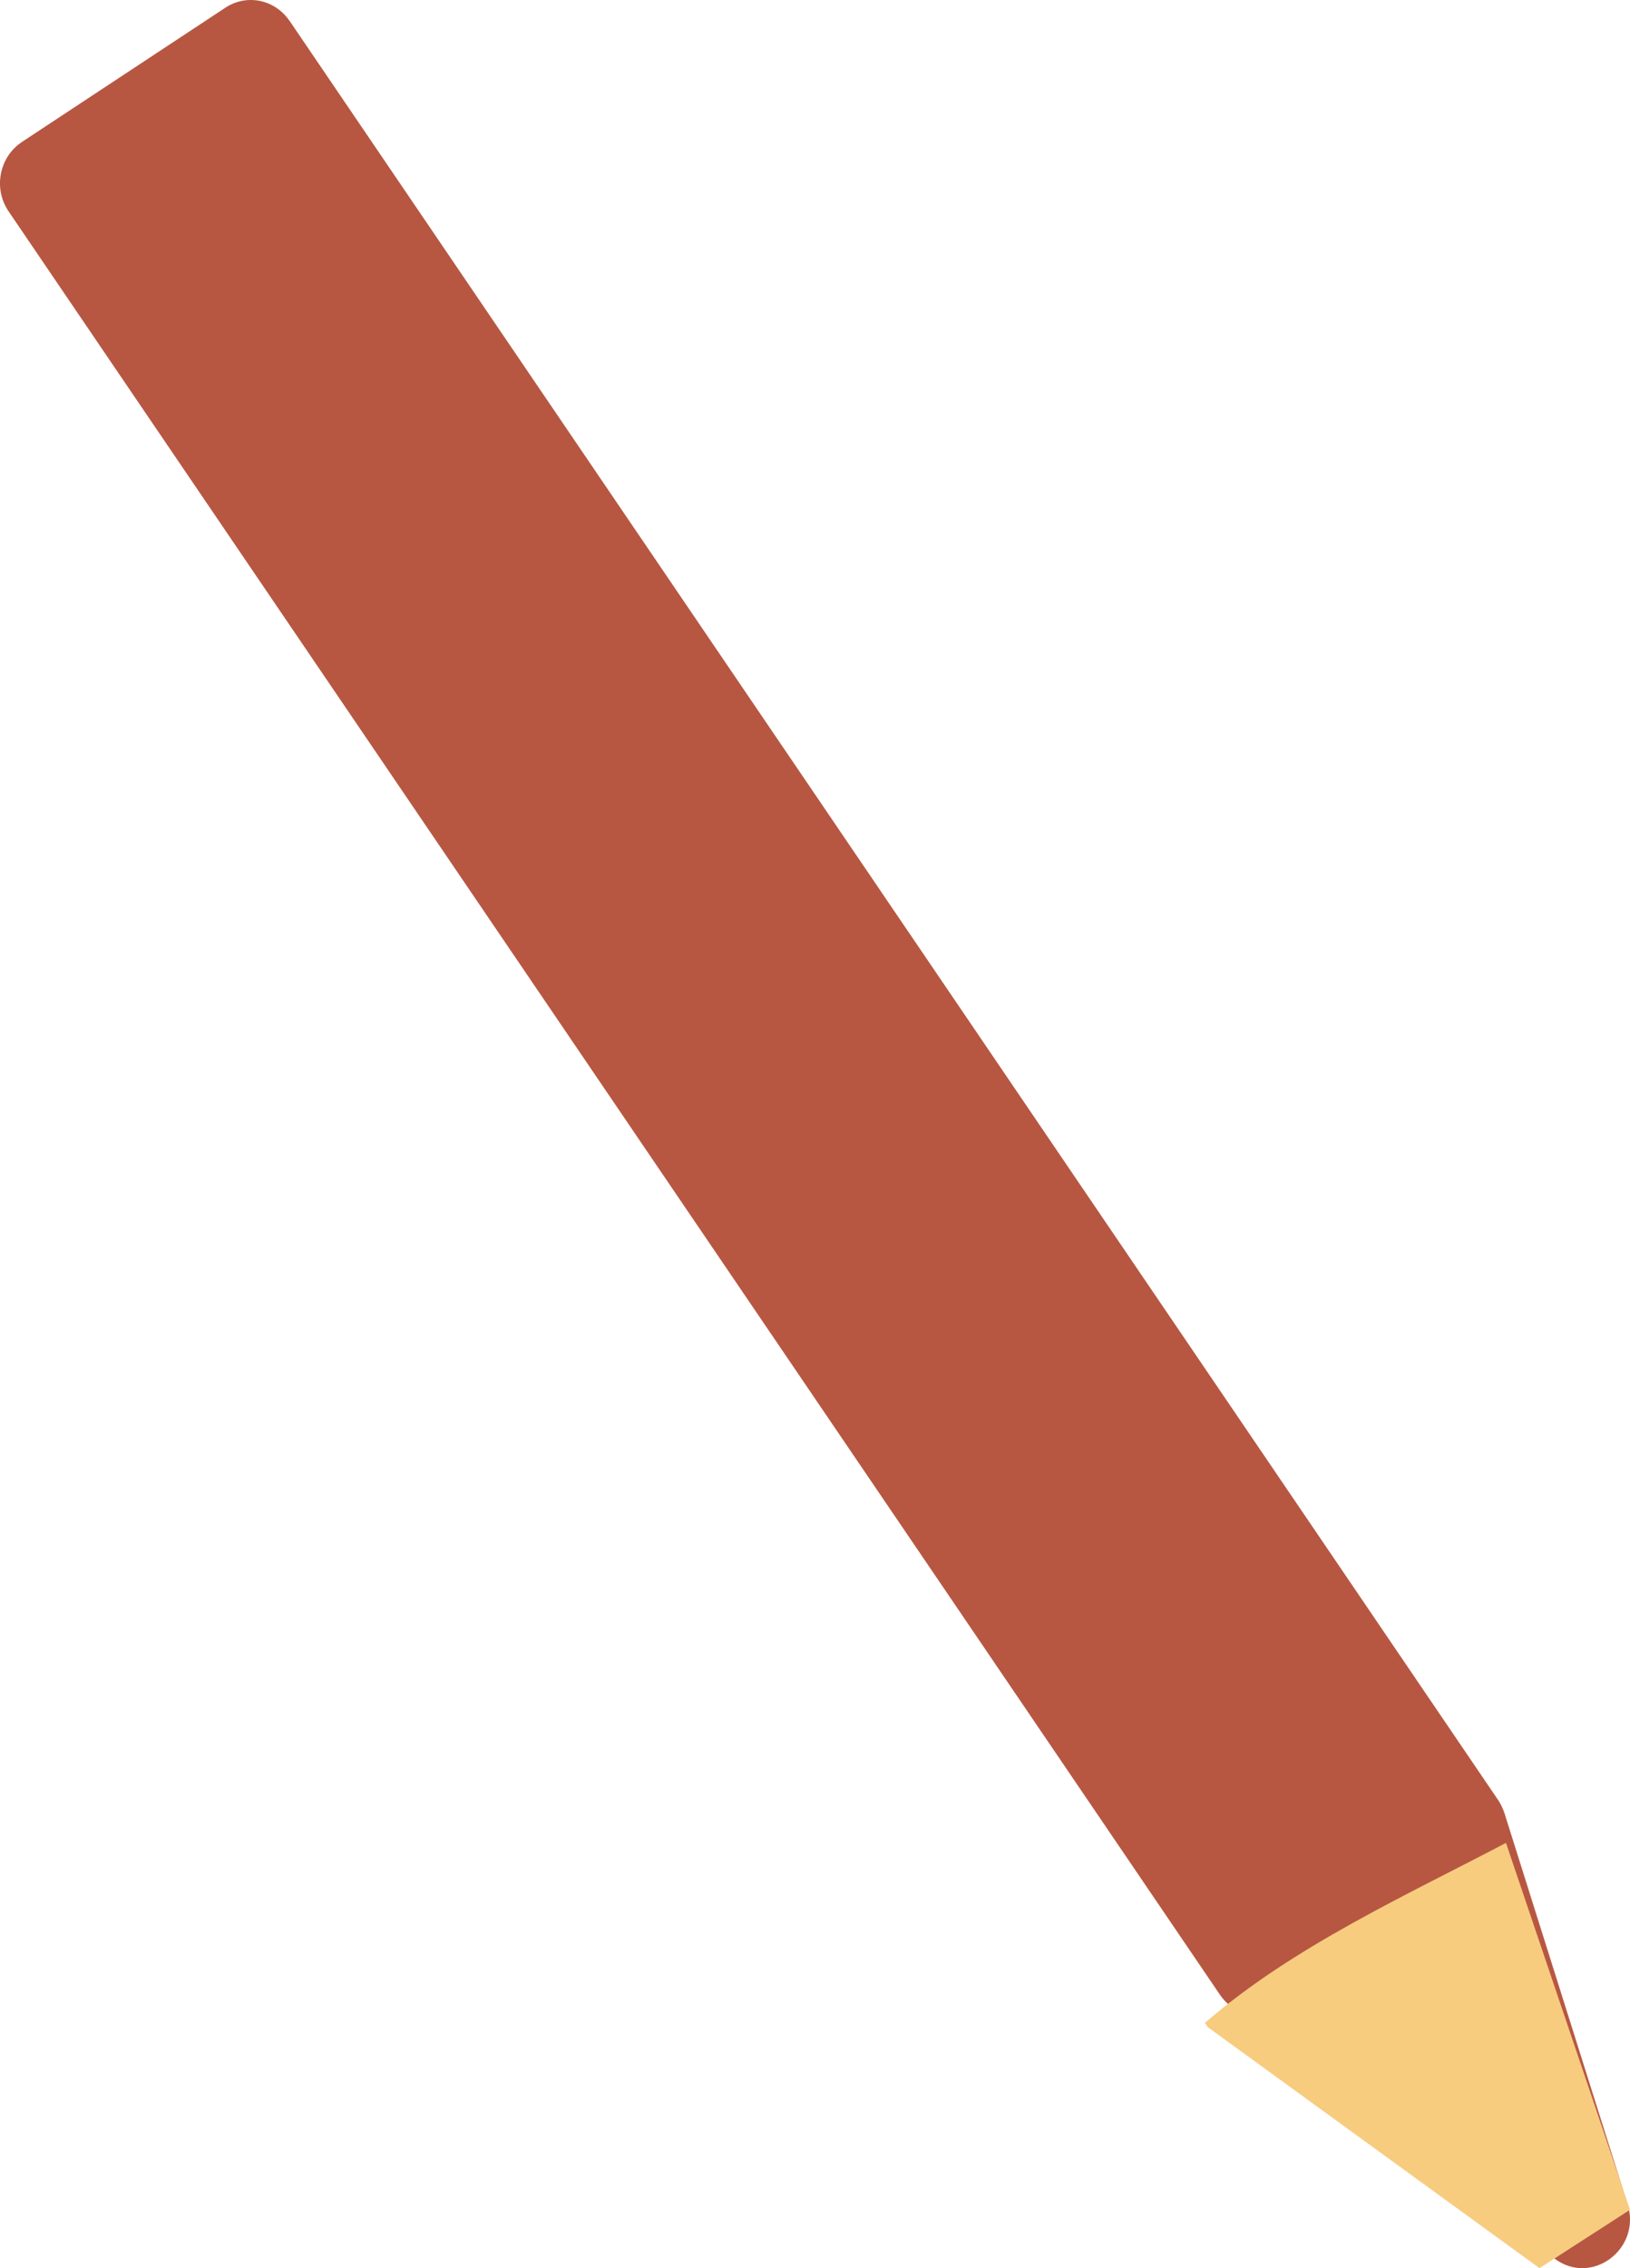 <svg width="23" height="32" viewBox="0 0 23 32" fill="none" xmlns="http://www.w3.org/2000/svg">
<path d="M4.088 0.297L21.139 25.395C21.177 25.451 21.206 25.514 21.228 25.579L22.965 31.093C23.168 31.734 22.449 32.263 21.928 31.859L17.364 28.302C17.306 28.259 17.259 28.206 17.217 28.147L0.122 2.983C-0.098 2.661 -0.012 2.217 0.309 2.003L3.178 0.11C3.48 -0.091 3.878 -0.009 4.085 0.294L4.088 0.297Z" fill="#B75742"/>
<path d="M17 28.539L17.044 28.601L21.723 32L23 31.176L21.25 26C19.878 26.723 18.236 27.465 17.003 28.539H17Z" fill="#F7CC7F"/>
</svg>
